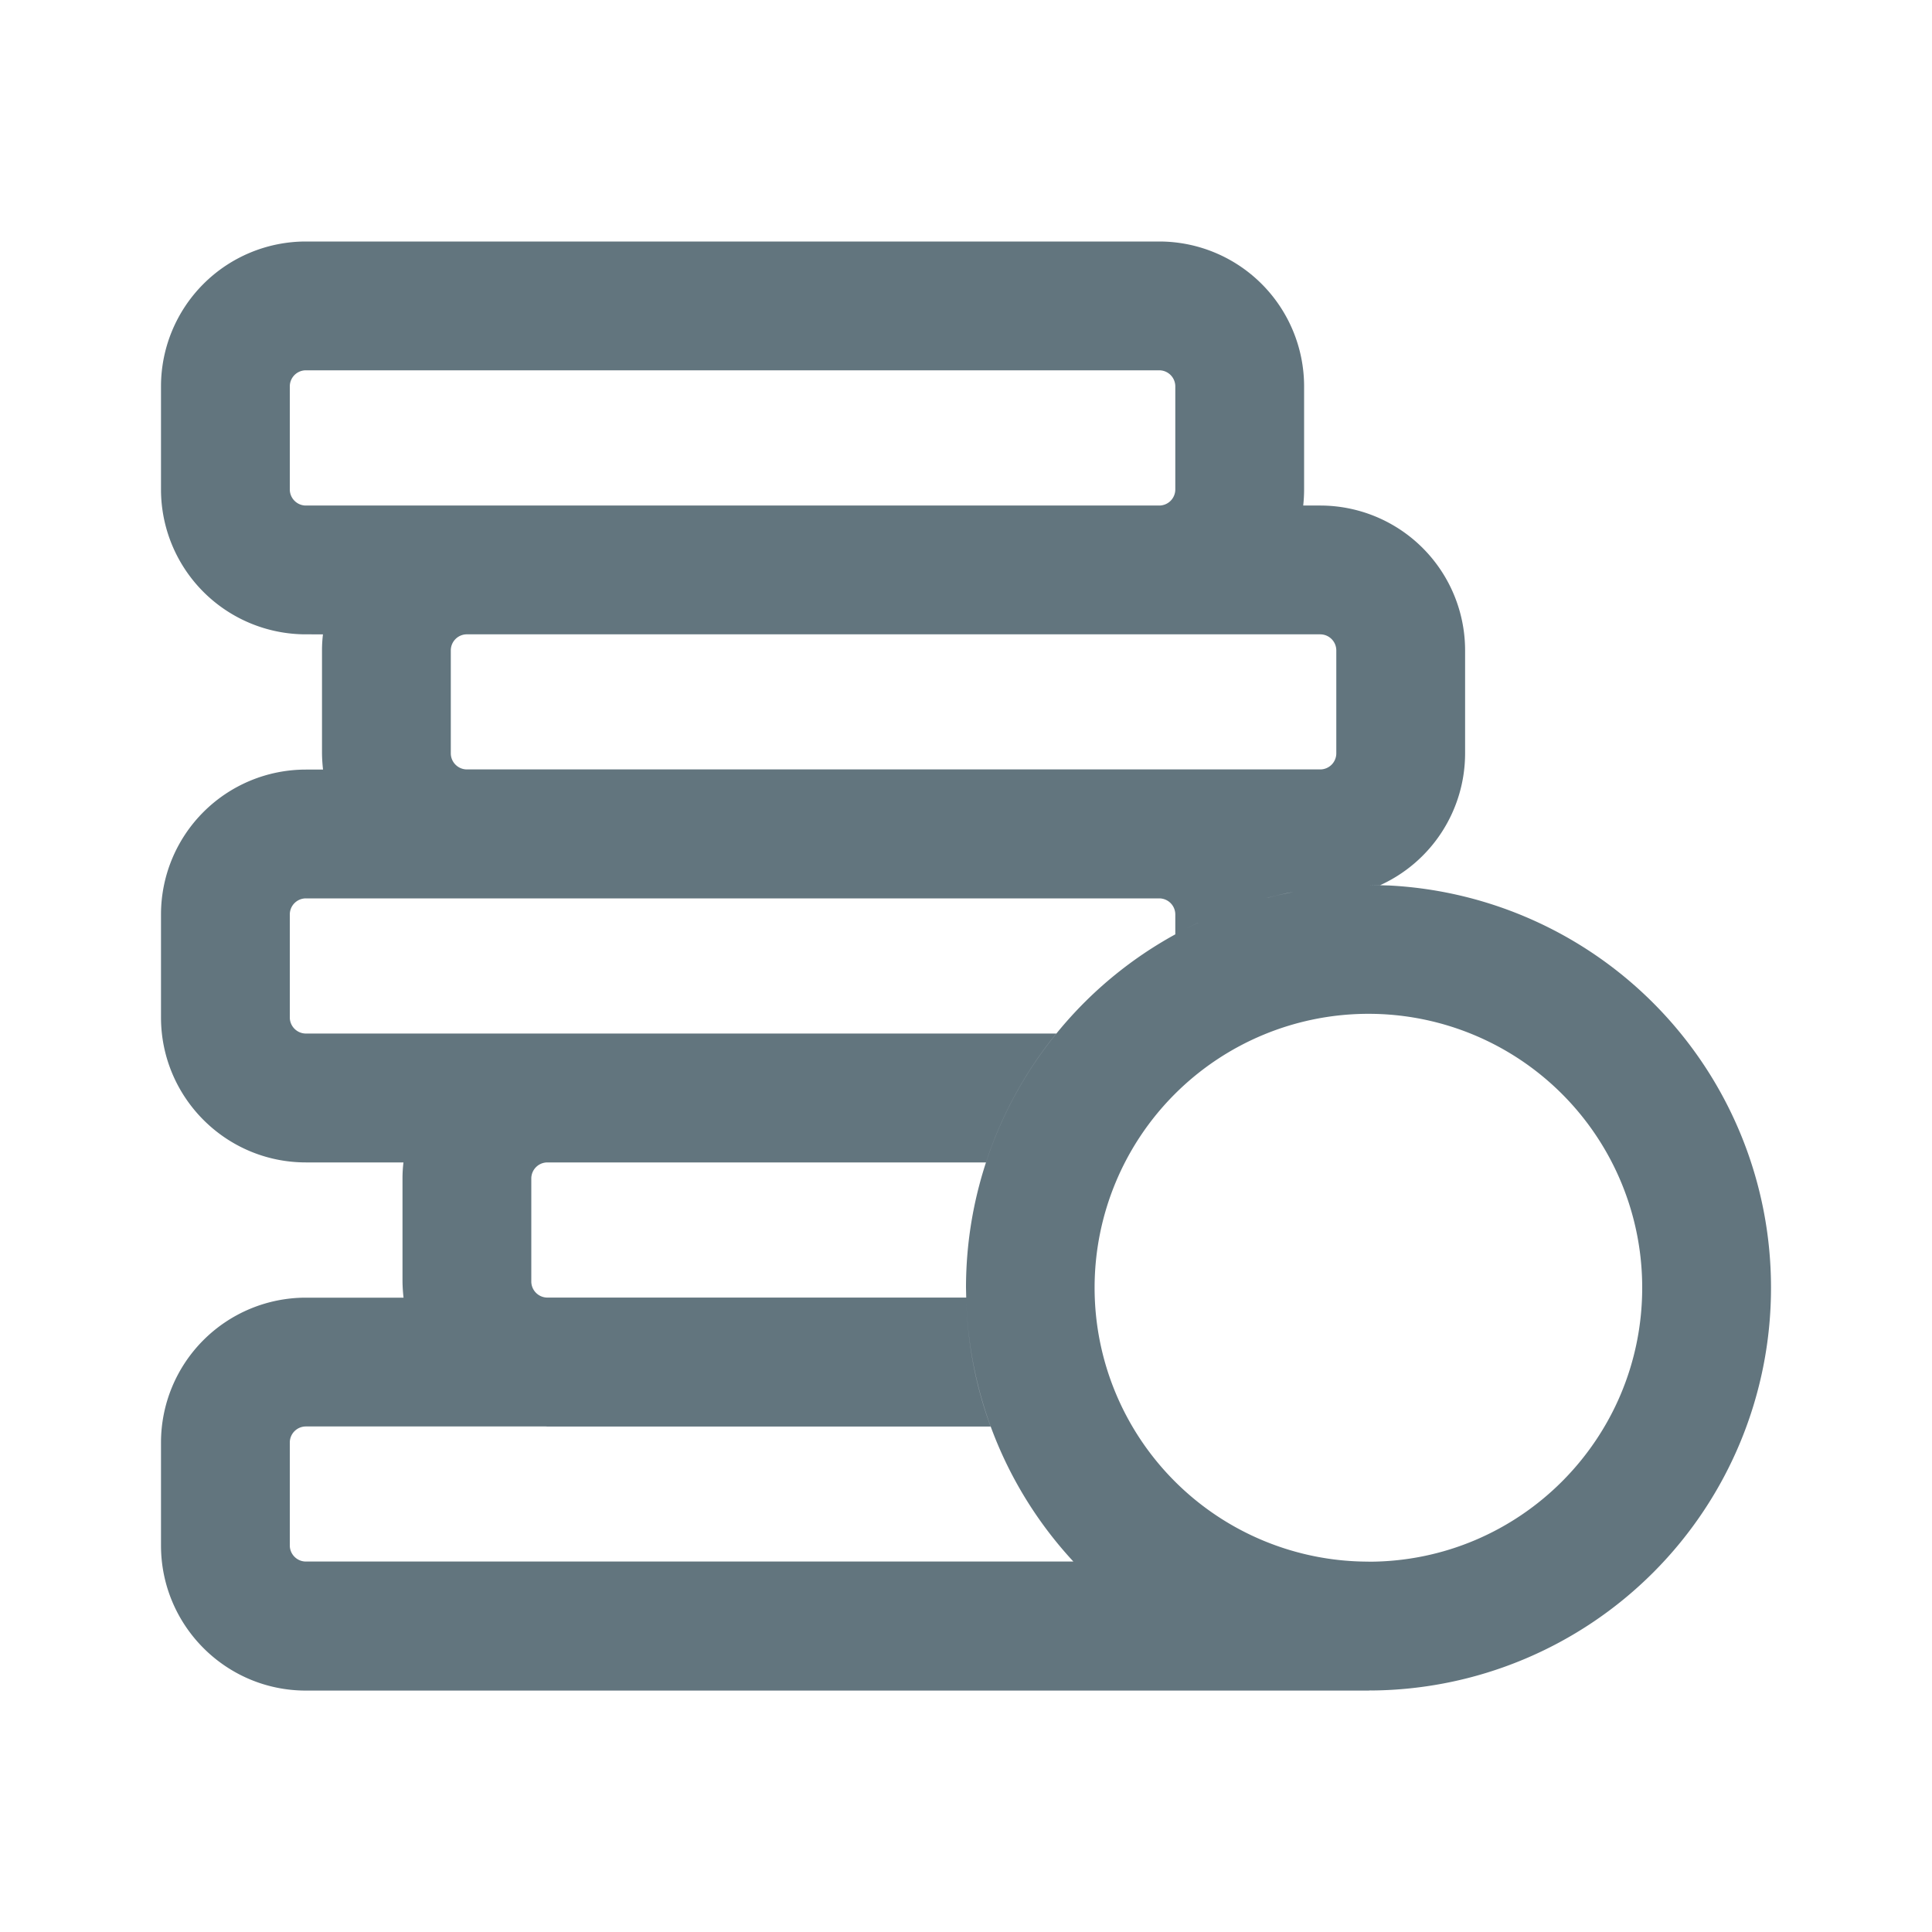 <svg xmlns="http://www.w3.org/2000/svg" fill="none" viewBox="0 0 24 24"><path fill="#62757E" d="M14.4 3a1.8 1.8 0 0 1 1.8 1.8v1.28q0 .1-.011.2h.21a1.8 1.8 0 0 1 1.801 1.8v1.278a1.8 1.8 0 0 1-1.055 1.638L17 10.993q-.15 0-.296.01l-.094.007q-.097.007-.196.018l-.104.013q-.103.014-.204.033l-.06.01-.054.01q-.118.026-.235.055l-.052.015a5 5 0 0 0-.813.296q-.015.005-.028.012a5 5 0 0 0-.26.133l-.004.002v-.247a.2.2 0 0 0-.2-.2H3.8a.2.2 0 0 0-.2.2v1.279c0 .11.09.2.2.2h9.322a5 5 0 0 0-.874 1.601H6.8a.2.2 0 0 0-.2.2v1.279c0 .11.09.2.2.2h5.203v.016c.015.556.12 1.09.303 1.586H6.8l-.019-.001H3.8a.2.2 0 0 0-.2.2v1.278c0 .11.09.2.2.2h9.535a5 5 0 0 0 .533.497l.063.05q.062.048.126.095l.067.048q.078.056.157.107l.037.024a5 5 0 0 0 .39.224l.05.026a5 5 0 0 0 .624.261l.083.029q.089.029.179.053l.066.02.16.038.098.023.157.029.09.015q.096.016.192.027l.064.008.135.01Q16.801 21 17 21l.02-.001-.019.002H3.8c-.994 0-1.8-.808-1.8-1.803V17.92a1.8 1.8 0 0 1 1.8-1.8h1.213A2 2 0 0 1 5 15.918V14.64q0-.102.012-.2H3.8c-.994 0-1.8-.808-1.8-1.802V11.36a1.8 1.8 0 0 1 1.8-1.8h.213A2 2 0 0 1 4 9.358V8.08q0-.1.012-.2H3.8A1.8 1.8 0 0 1 2 6.08V4.8A1.8 1.8 0 0 1 3.8 3zm2.857 8A5 5 0 0 1 22 15.997 5 5 0 0 1 17.02 21l.018-.001L17 21v-1.6c1.878 0 3.4-1.524 3.4-3.403a3.4 3.4 0 0 0-3.4-3.403 3.402 3.402 0 0 0 0 6.805V21a4.97 4.97 0 0 1-3.466-1.398 5 5 0 0 1-1.531-3.467L12 15.997a5 5 0 0 1 1.123-3.158A4.99 4.99 0 0 1 17 10.993zm-2.858-3.12H5.79a.2.2 0 0 0-.19.2v1.278c0 .11.09.2.2.2h10.6a.2.2 0 0 0 .2-.2V8.08a.2.2 0 0 0-.2-.2zM3.8 4.6a.2.2 0 0 0-.2.2v1.28c0 .11.09.2.2.2h10.6a.2.2 0 0 0 .2-.2V4.8a.2.2 0 0 0-.2-.2z"/></svg>